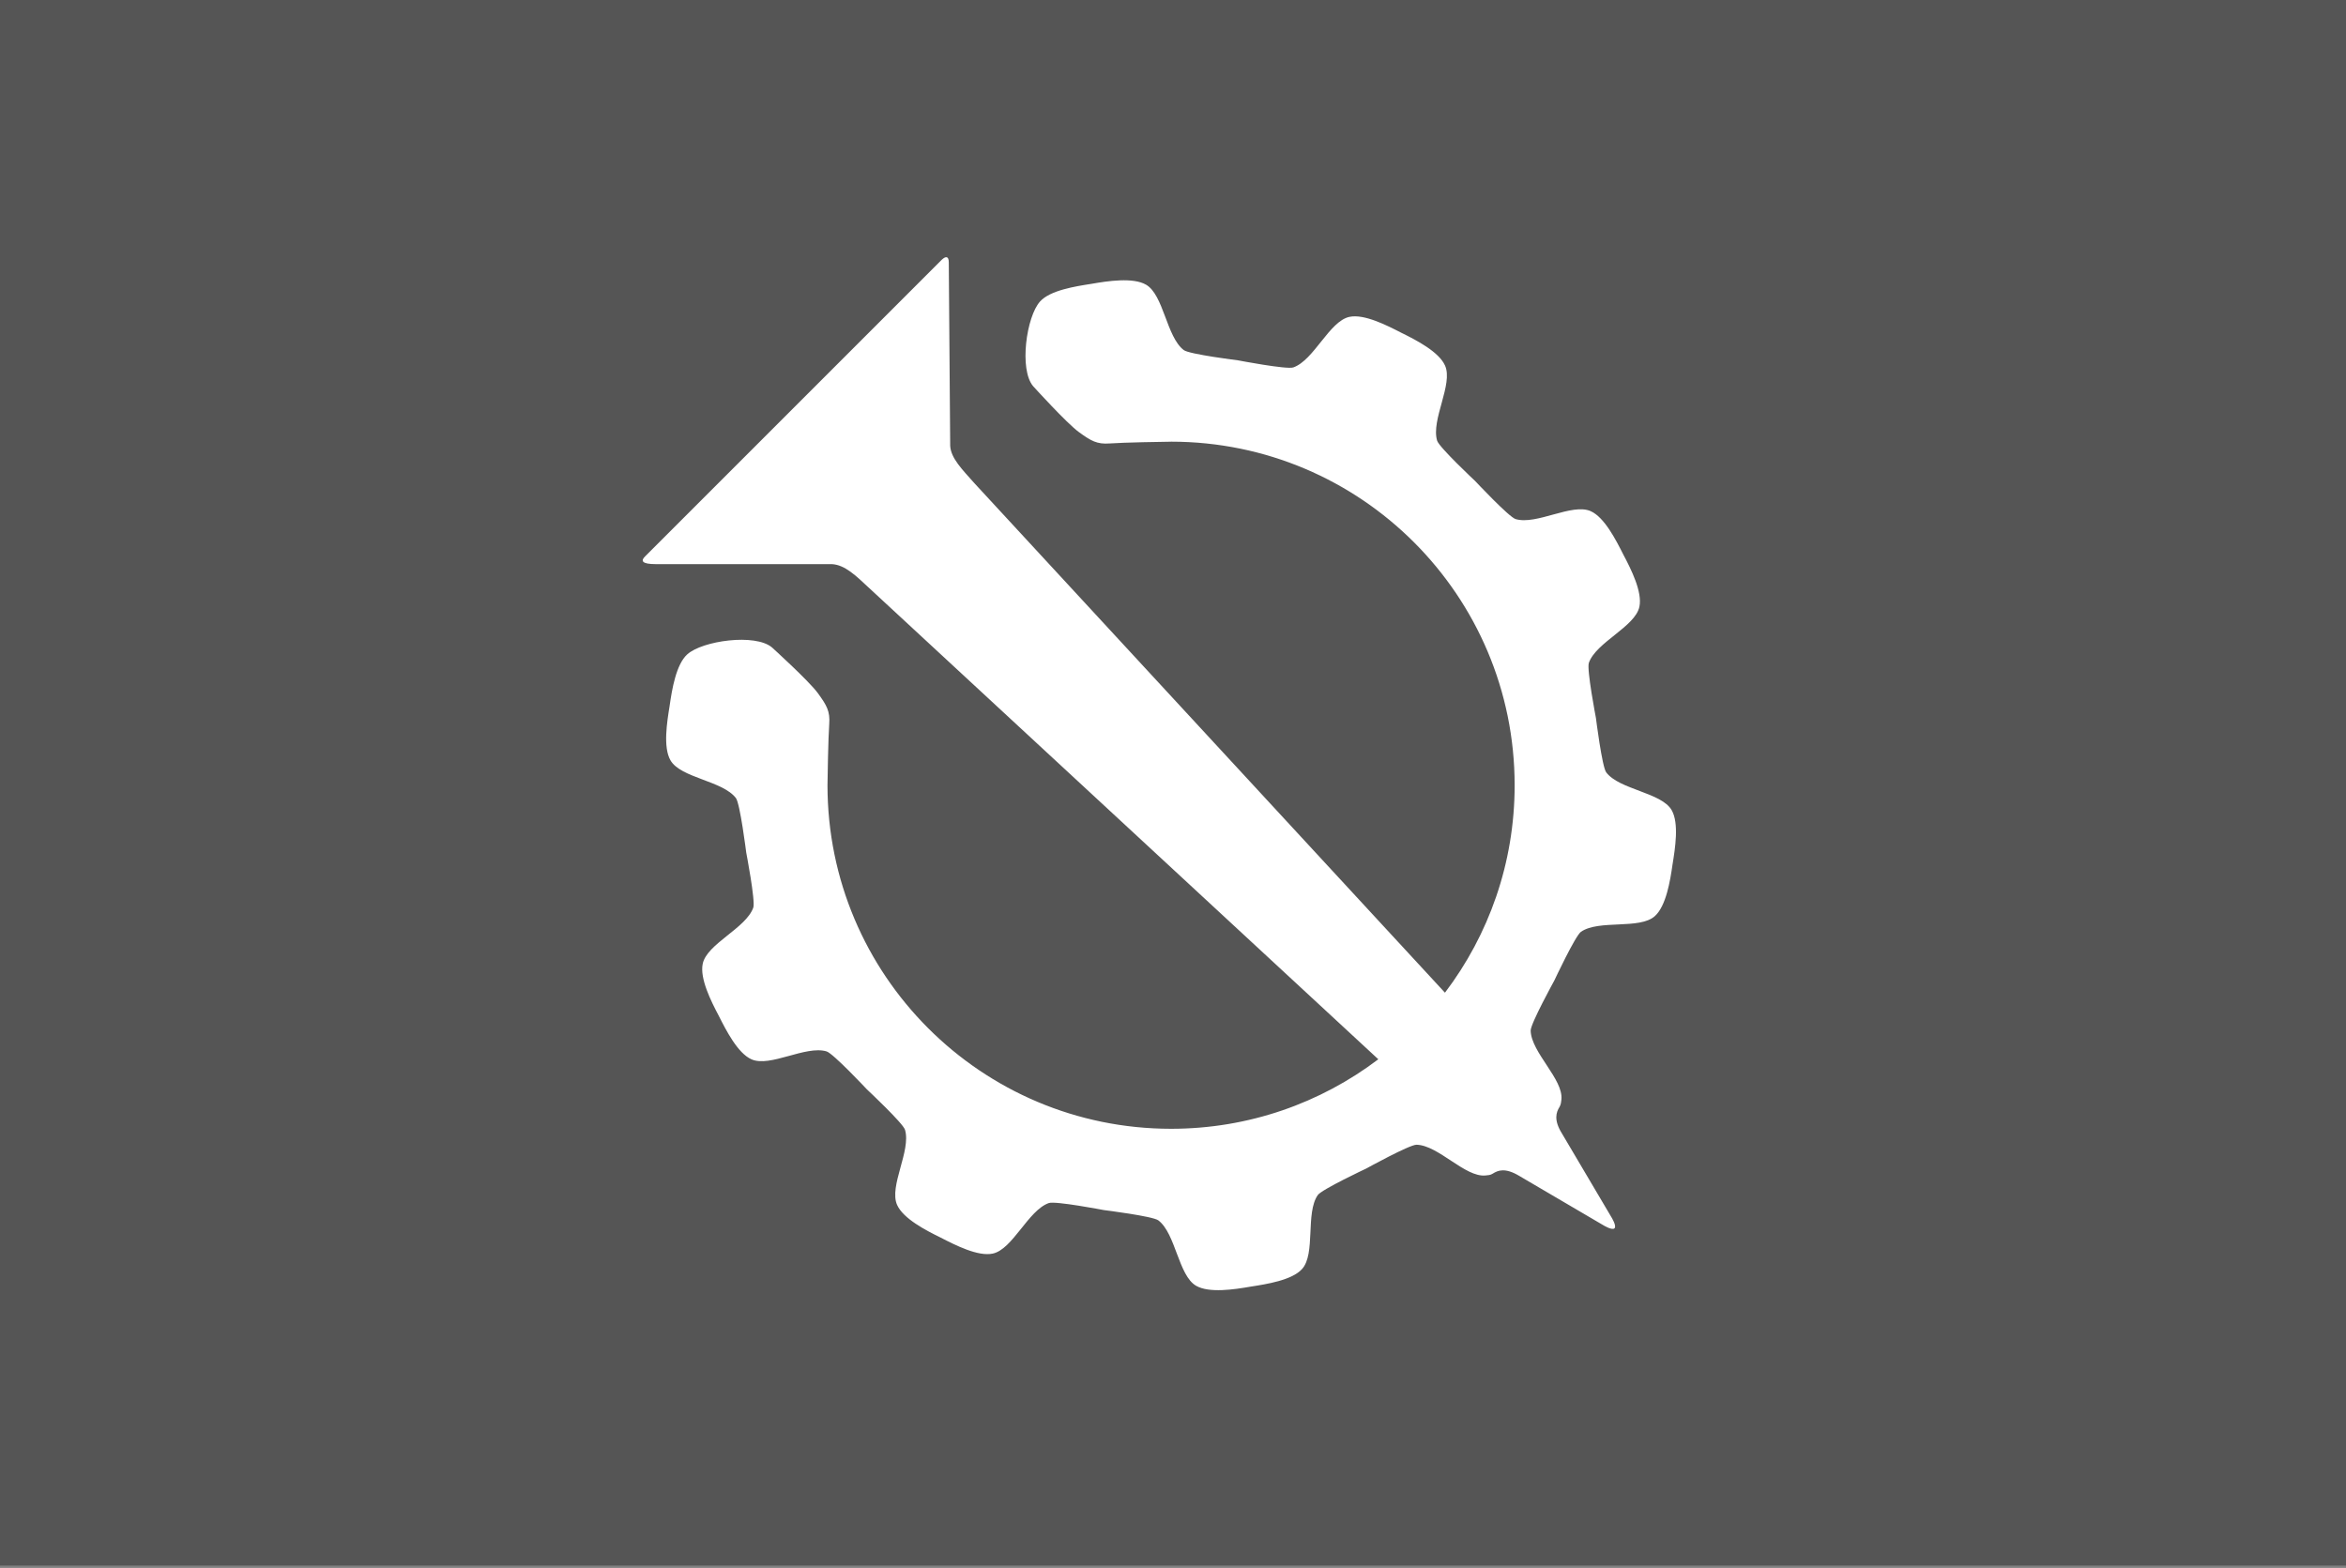 <?xml version="1.0" encoding="UTF-8" standalone="no"?>
<!-- Created with Inkscape (http://www.inkscape.org/) -->

<svg
   xmlns:dc="http://purl.org/dc/elements/1.1/"
   xmlns:cc="http://creativecommons.org/ns#"
   xmlns:rdf="http://www.w3.org/1999/02/22-rdf-syntax-ns#"
   xmlns:svg="http://www.w3.org/2000/svg"
   xmlns="http://www.w3.org/2000/svg"
   xmlns:sodipodi="http://sodipodi.sourceforge.net/DTD/sodipodi-0.dtd"
   xmlns:inkscape="http://www.inkscape.org/namespaces/inkscape"
   id="svg2"
   version="1.1"
   inkscape:version="0.91 r13725"
   xml:space="preserve"
   width="939"
   height="627.6"
   viewBox="0 0 939 627.6"
   sodipodi:docname="HI Flag.svg"><rect x="0" y="0" width="939" height="627.6" fill="#808080" stroke="none"/><defs
     id="defs6" /><sodipodi:namedview
     pagecolor="#ffffff"
     bordercolor="#666666"
     borderopacity="1"
     objecttolerance="10"
     gridtolerance="10"
     guidetolerance="10"
     inkscape:pageopacity="0"
     inkscape:pageshadow="2"
     inkscape:window-width="731"
     inkscape:window-height="480"
     id="namedview4"
     showgrid="false"
     inkscape:zoom="0.34185304"
     inkscape:cx="469.5"
     inkscape:cy="313.79999"
     inkscape:window-x="0"
     inkscape:window-y="23"
     inkscape:window-maximized="0"
     inkscape:current-layer="g10" /><g
     id="g10"
     inkscape:groupmode="layer"
     inkscape:label="ink_ext_XXXXXX"
     transform="matrix(1.25,0,0,-1.25,0,627.6)"><g
       id="g12"
       transform="scale(0.1,0.1)"><path
         d="m 0,7.609 7512,0 0,5013.18 -7512,0 L 0,7.609 Z"
         style="fill:#555555;fill-opacity:1;fill-rule:nonzero;stroke:none"
         id="path14"
         inkscape:connector-curvature="0" /><path
         d="m 4993.59,1476.07 c -10.3,-16.5 -19.34,-41.02 7.43,-84.21 l 158.84,-268.79 c 0,0 17.52,-27.87 9.87,-35.48 -7.6,-7.62 -35.62,9.72 -35.62,9.72 l -269.52,158.12 c -45.34,27.11 -68.09,17.68 -84.52,7.29 -7.93,-5.16 -15.66,-5.16 -23.21,-5.95 -65.16,-6.93 -150.75,96.66 -220.95,98.38 -22.11,0.55 -160.66,-75.95 -160.66,-75.95 l -0.02,-0.02 c 0,0 -143.19,-67.14 -155.78,-85.37 -39.79,-57.77 -6.25,-187.91 -50.16,-236.587 -32.32,-35.789 -112.88,-48.418 -164.93,-56.469 -51.91,-9.059 -132.5,-21.352 -174.34,2.73 -56.8,32.719 -65.16,166.806 -120.86,209.446 -17.6,13.45 -174.71,33.02 -174.71,33.02 0,0 -155.29,29.85 -176.16,22.45 -66.18,-23.33 -115.54,-148.29 -179.68,-161.86 -47.2,-9.997 -119.77,27.16 -166.63,51.26 -47.34,23.15 -119.76,60.59 -139.43,104.65 -26.71,59.84 45.33,173.27 25.34,240.5 -6.32,21.25 -121.93,129.36 -121.93,129.36 0,0 -108.08,115.46 -129.32,121.74 -67.25,20.02 -180.64,-52.05 -240.5,-25.35 -44.05,19.68 -80.93,92.39 -104.68,139.43 -24.69,46.55 -61.26,119.41 -51.3,166.62 13.56,64.13 138.54,113.5 161.88,179.7 7.37,20.87 -22.59,176.32 -22.59,176.32 0,0 -19.61,156.91 -33.07,174.5 -42.67,55.71 -176.77,64.03 -209.49,120.82 -24.1,41.84 -11.19,122.32 -2.73,174.36 7.38,52.12 20.61,132.59 56.43,164.93 48.66,43.91 217.81,67.53 271.36,22.16 0,0 118.27,-107.11 146.73,-146.18 28.45,-39.09 39.66,-58.21 36.55,-99.07 -3.1,-40.84 -5.66,-181.25 -5.57,-195.93 0,-607.61 492.55,-1100.15 1100.14,-1100.16 249.24,0 479.13,82.89 663.59,222.59 L 2784.2,3136.77 c -44.07,41.18 -78.98,75.41 -120.54,77.57 l -563.45,0 c -46.01,0.02 -49.44,10.84 -33.83,25.52 l 949.71,949.71 c 12.39,11.38 21.98,11.57 21.96,-9.25 l 4.51,-587.07 c 2.14,-39.55 37.98,-75.28 77.78,-120.04 l 1506.5,-1631.14 c 140.02,184.59 223.12,414.73 223.12,664.27 -0.01,607.61 -492.55,1100.16 -1100.16,1100.16 l -0.44,-0.11 c -14.7,0.11 -155.11,-2.46 -195.95,-5.57 -40.86,-3.1 -59.98,8.11 -99.05,36.56 -39.07,28.46 -146.2,146.75 -146.2,146.75 -45.36,53.51 -21.73,222.66 22.16,271.32 32.32,35.84 112.88,48.44 164.95,56.5 51.89,9.09 132.5,21.36 174.32,-2.72 56.79,-32.71 65.13,-166.82 120.87,-209.48 17.58,-13.45 174.67,-32.98 174.67,-33 0,0 155.33,-29.82 176.19,-22.48 66.16,23.37 115.54,148.34 179.65,161.89 47.21,10.02 119.8,-27.14 166.66,-51.23 47.32,-23.16 119.78,-60.61 139.42,-104.66 26.74,-59.86 -45.35,-173.25 -25.35,-240.52 6.34,-21.23 121.93,-129.36 121.93,-129.36 l 0,-0.01 c 0,0 108.12,-115.43 129.33,-121.75 67.27,-20 180.67,52.07 240.49,25.37 44.09,-19.64 80.96,-92.37 104.69,-139.41 24.7,-46.55 61.29,-119.41 51.29,-166.64 -13.55,-64.09 -138.52,-113.5 -161.86,-179.68 -7.36,-20.87 22.61,-176.3 22.61,-176.3 0,0 19.61,-156.95 33.07,-174.52 42.64,-55.73 176.73,-64.06 209.46,-120.84 24.11,-41.82 11.2,-122.34 2.77,-174.32 -7.41,-52.16 -20.62,-132.63 -56.44,-164.93 -48.68,-43.95 -178.81,-10.43 -236.59,-50.25 -18.24,-12.56 -85.34,-155.93 -85.34,-155.93 0,0 -76.36,-138.48 -75.84,-160.63 1.77,-70.15 105.36,-155.71 98.43,-220.87 -0.79,-7.54 -1.45,-15.25 -5.82,-23.14"
         style="fill:#ffffff;fill-opacity:1;fill-rule:nonzero;stroke:none"
         id="path16"
         inkscape:connector-curvature="0" /></g></g></svg>